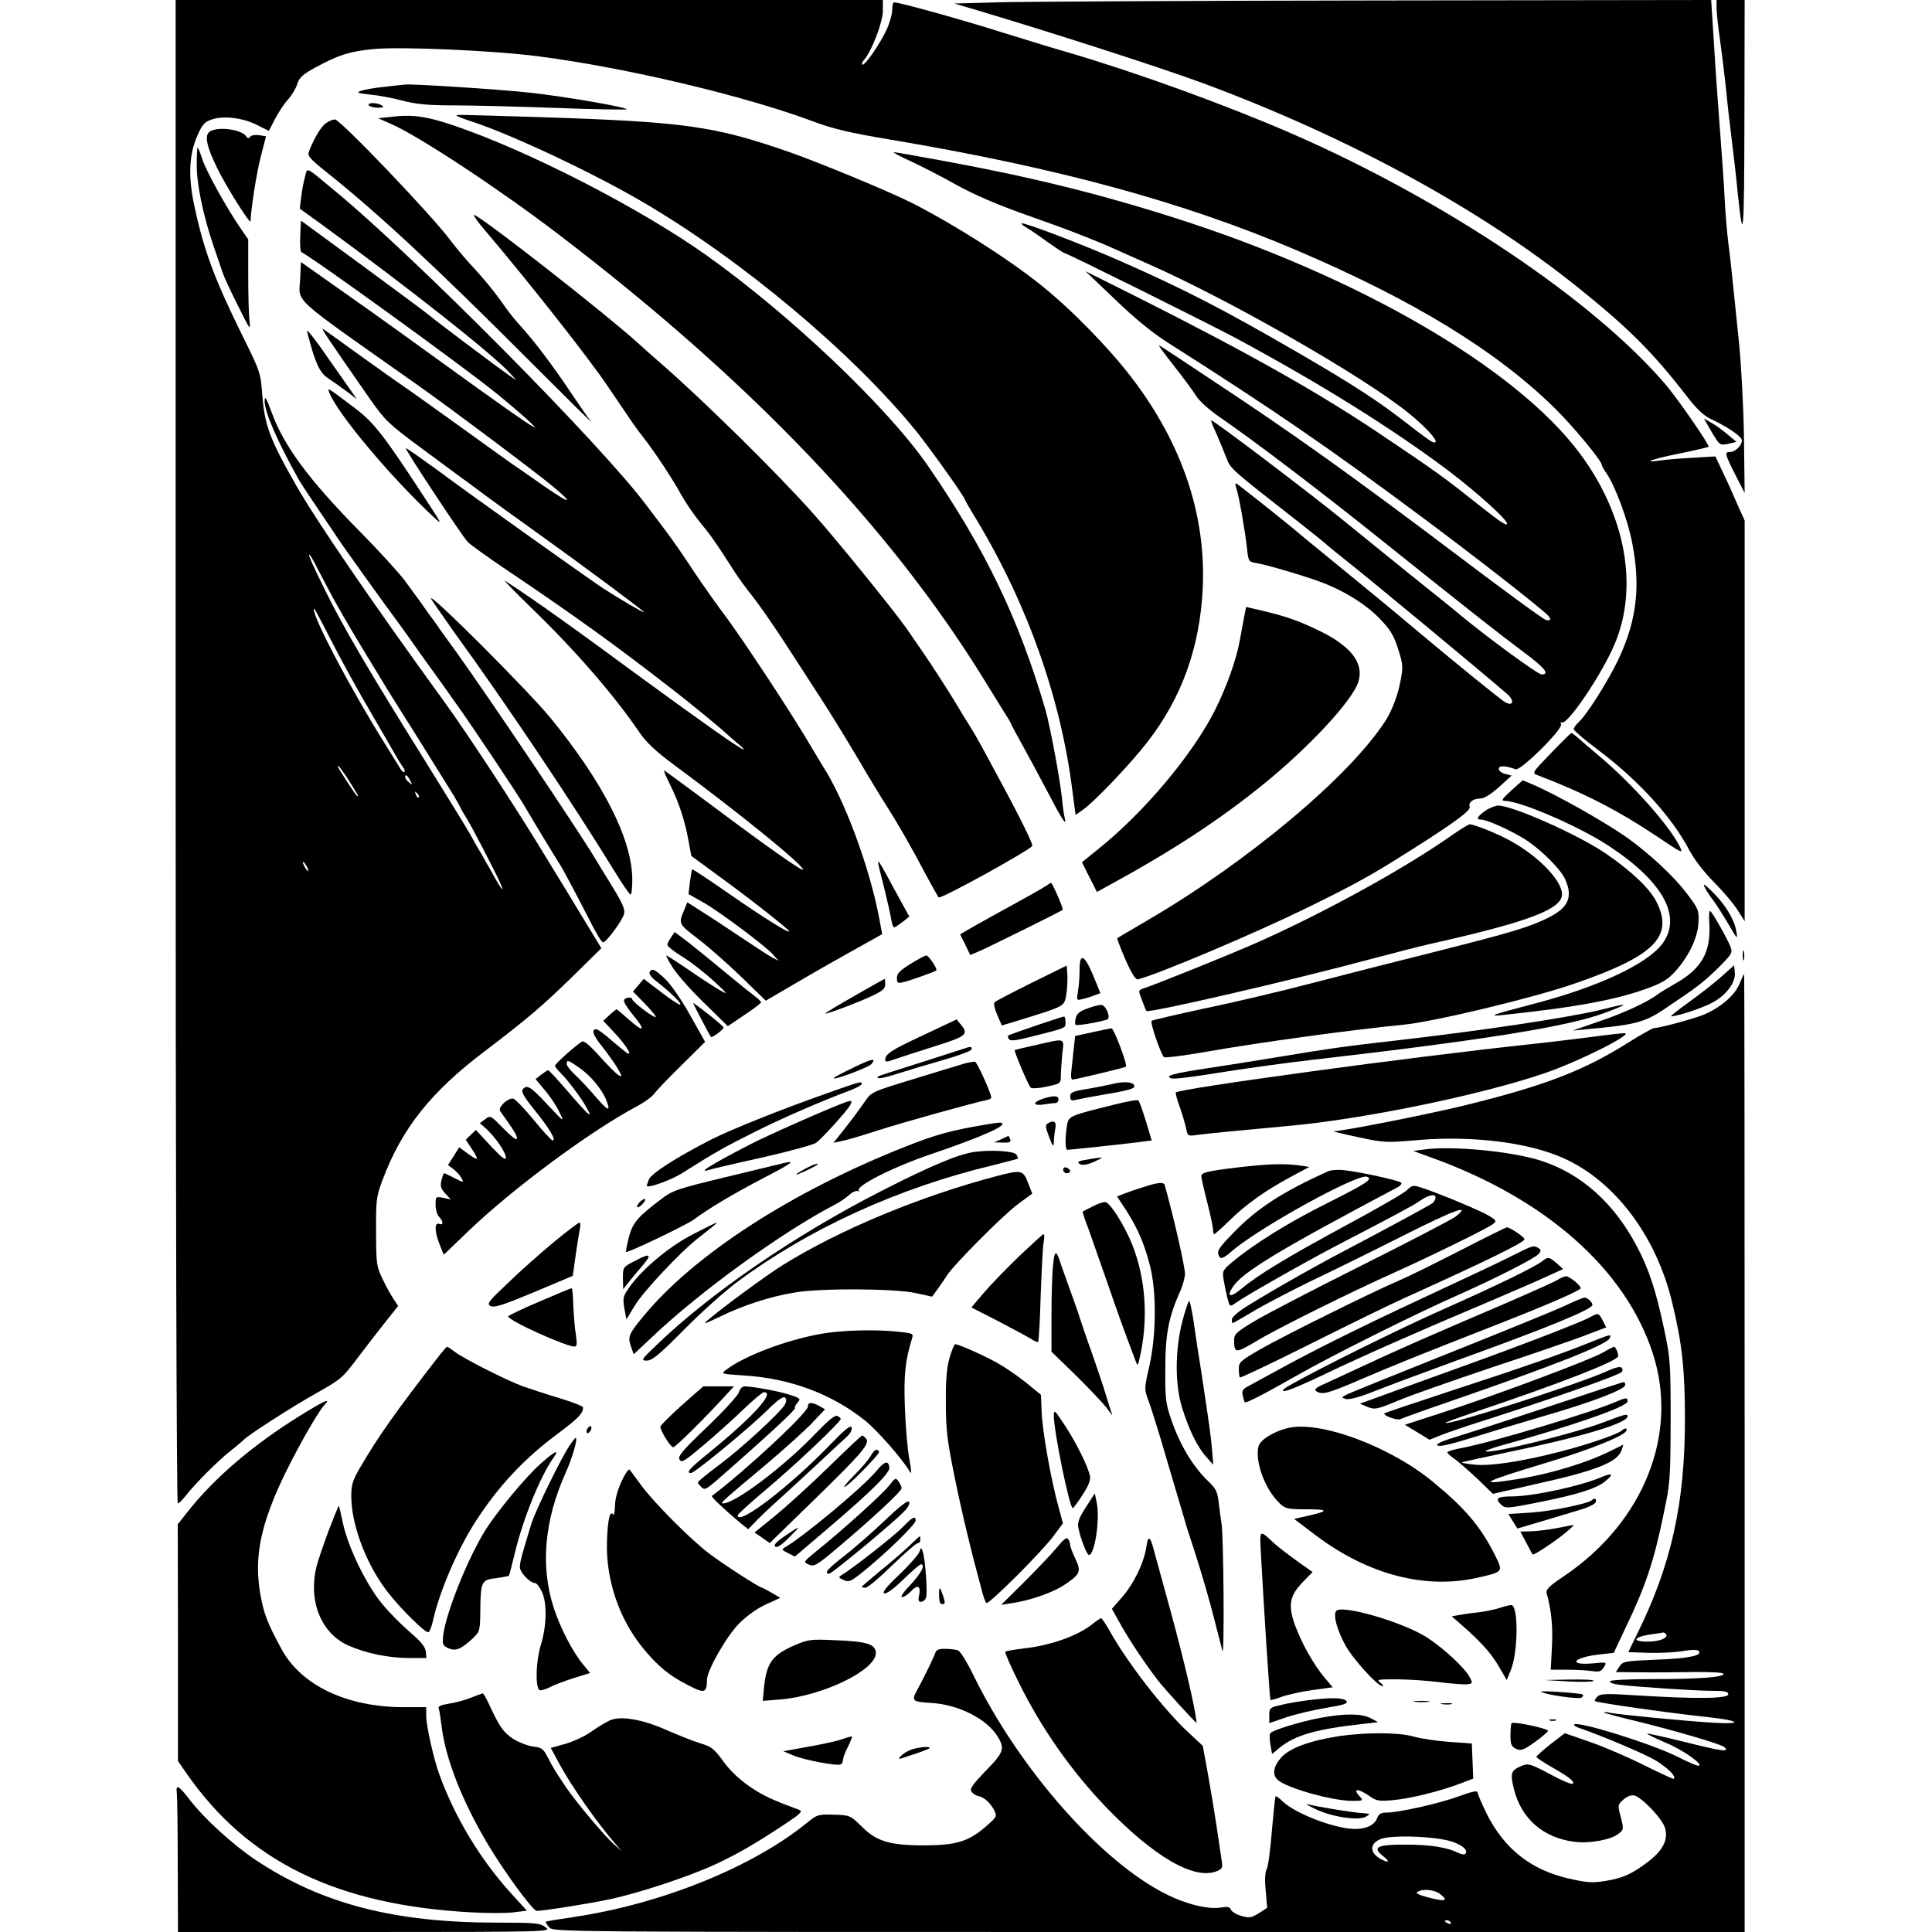 <?xml version="1.0" standalone="no"?>
<!DOCTYPE svg PUBLIC "-//W3C//DTD SVG 20010904//EN"
 "http://www.w3.org/TR/2001/REC-SVG-20010904/DTD/svg10.dtd">
<svg version="1.0" xmlns="http://www.w3.org/2000/svg"
 width="825pt" height="825pt" viewBox="0 0 825 825"
 preserveAspectRatio="xMidYMid meet">

<g transform="translate(0,825) scale(0.1,-0.1)"
fill="#000000" stroke="none">
<path d="M750 5040 c0 -1786 4 -3210 9 -3210 5 0 20 15 34 33 39 50 136 148
192 192 28 22 52 43 55 46 13 17 212 145 311 200 105 59 113 66 178 153 38 50
92 120 120 155 l51 64 -20 31 c-12 17 -33 56 -47 86 -25 51 -27 64 -27 200 -1
135 1 150 27 220 83 222 208 379 442 555 175 133 247 194 376 321 l117 115
-62 102 c-34 56 -69 113 -77 127 -9 14 -55 90 -104 170 -126 208 -333 523
-429 655 -315 434 -545 771 -633 925 -111 195 -133 255 -143 383 -7 95 -9 101
-84 252 -123 249 -167 370 -208 565 -25 121 -20 213 15 291 21 48 31 59 62 69
52 17 132 7 193 -24 l50 -25 27 52 c15 29 40 66 55 82 15 17 33 46 39 65 9 29
23 42 80 73 96 52 143 67 241 77 111 12 509 -5 705 -30 375 -48 886 -169 1184
-281 81 -30 154 -47 316 -74 721 -121 1258 -267 1747 -476 496 -212 849 -428
1097 -672 81 -80 201 -225 201 -243 0 -3 8 -18 18 -32 38 -54 94 -204 112
-302 36 -184 19 -327 -56 -489 -46 -98 -137 -242 -173 -275 -12 -11 -21 -24
-21 -30 1 -6 46 -45 101 -86 174 -130 319 -289 393 -431 21 -39 62 -93 104
-135 38 -38 84 -92 101 -119 l31 -49 0 856 0 855 -31 69 c-16 38 -44 100 -62
137 l-32 68 -100 -6 c-55 -3 -118 -8 -140 -12 -80 -11 -25 8 89 31 65 13 119
26 122 28 6 6 -129 201 -181 263 -307 361 -946 790 -1600 1075 -281 122 -658
259 -950 345 -44 12 -174 52 -290 88 -184 58 -435 127 -457 127 -5 0 -8 -15
-8 -32 0 -18 -11 -57 -25 -87 -28 -60 -94 -155 -103 -147 -3 3 1 14 10 23 32
39 78 160 78 206 l0 47 -1510 0 -1510 0 0 -3210z m618 759 c72 -139 105 -196
283 -488 35 -56 71 -114 79 -126 19 -29 177 -283 208 -333 12 -20 25 -44 29
-52 3 -8 14 -26 23 -40 18 -27 127 -236 148 -285 20 -44 -1 -18 -35 45 -17 30
-40 71 -51 90 -12 19 -31 53 -43 75 -12 22 -96 159 -187 305 -248 397 -355
580 -432 736 -63 128 -80 167 -65 152 3 -3 22 -38 43 -79z m54 -299 c41 -80
114 -212 163 -295 48 -82 96 -166 107 -185 11 -19 25 -41 30 -48 6 -7 8 -15 5
-18 -3 -3 -11 2 -17 13 -6 10 -38 61 -70 113 -143 229 -300 527 -300 568 0 10
7 -2 82 -148z m61 -572 c46 -74 49 -78 44 -78 -4 0 -19 21 -71 103 -10 15 -16
27 -12 27 3 0 20 -24 39 -52z m268 -10 c11 -21 11 -22 -4 -9 -10 7 -17 17 -17
22 0 15 9 10 21 -13z m37 -73 c-3 -3 -9 2 -12 12 -6 14 -5 15 5 6 7 -7 10 -15
7 -18z m-478 -295 c6 -11 8 -20 6 -20 -3 0 -10 9 -16 20 -6 11 -8 20 -6 20 3
0 10 -9 16 -20z"/>
<path d="M4255 8240 l-180 -5 95 -28 c348 -104 806 -252 980 -317 615 -230
1166 -530 1580 -861 219 -175 325 -280 469 -466 46 -60 76 -88 108 -103 66
-31 123 -69 130 -86 7 -19 -24 -54 -49 -54 -25 0 -23 -8 22 -97 l40 -78 -3
240 c-2 132 -12 312 -21 400 -32 316 -37 361 -46 430 -5 39 -12 120 -15 180
-3 61 -12 193 -20 295 -8 102 -20 269 -26 373 l-12 187 -1436 -2 c-790 -1
-1517 -5 -1616 -8z"/>
<path d="M7330 8215 c0 -19 7 -81 15 -137 8 -57 19 -148 25 -203 5 -55 16
-152 24 -215 8 -63 20 -167 26 -230 24 -231 28 -195 29 308 l1 512 -60 0 -60
0 0 -35z"/>
<path d="M1640 7879 c-41 -4 -86 -12 -99 -17 -21 -7 -14 -10 40 -16 35 -3 98
-15 139 -26 57 -15 108 -20 218 -20 79 0 276 -5 439 -11 162 -6 297 -8 299 -6
8 8 -264 55 -411 71 -125 14 -497 38 -535 35 -8 -1 -49 -5 -90 -10z"/>
<path d="M1575 7800 c3 -5 21 -10 38 -10 24 0 28 3 17 10 -20 13 -63 13 -55 0z"/>
<path d="M1670 7751 l-55 -6 54 -24 c115 -49 462 -278 711 -468 823 -627 1420
-1252 1824 -1908 47 -77 91 -147 96 -155 6 -8 13 -22 17 -30 3 -8 25 -49 48
-90 23 -41 70 -129 105 -195 62 -120 87 -159 77 -120 -3 11 -9 49 -12 85 -9
86 -51 310 -71 380 -114 389 -256 684 -501 1040 -173 251 -588 645 -948 901
-284 201 -758 445 -1080 554 -116 39 -175 47 -265 36z"/>
<path d="M1950 7756 c0 -2 30 -14 68 -26 176 -59 507 -215 722 -340 424 -247
901 -647 1173 -982 64 -80 207 -281 207 -291 0 -2 24 -44 54 -93 215 -358 358
-763 406 -1156 l13 -98 31 22 c49 34 202 194 276 290 147 189 224 405 236 657
14 311 -87 612 -298 891 -100 132 -261 297 -392 402 -142 114 -374 261 -553
352 -100 50 -399 174 -532 220 -313 108 -439 126 -1061 146 -361 11 -350 11
-350 6z"/>
<path d="M1392 7724 c-21 -14 -51 -65 -72 -119 -8 -21 -1 -30 78 -93 221 -177
461 -400 862 -802 157 -157 275 -274 264 -260 -12 14 -49 68 -84 120 -74 112
-161 227 -219 290 -23 25 -53 63 -68 85 -35 51 -89 118 -143 175 -23 25 -62
71 -86 103 -82 110 -471 517 -494 517 -8 0 -26 -7 -38 -16z"/>
<path d="M897 7689 c-25 -15 -16 -61 29 -154 37 -77 143 -246 144 -230 2 57
25 203 43 274 l23 89 -30 5 c-17 2 -34 -1 -38 -7 -6 -8 -10 -8 -16 1 -19 30
-118 44 -155 22z"/>
<path d="M840 7547 c0 -85 27 -214 70 -342 17 -49 35 -103 41 -120 5 -16 34
-79 65 -140 54 -108 54 -109 49 -61 -3 27 -5 115 -5 196 l0 148 -34 49 c-59
86 -145 241 -162 293 -9 28 -18 50 -20 50 -2 0 -4 -33 -4 -73z"/>
<path d="M3890 7561 c47 -22 135 -67 195 -101 74 -41 171 -83 295 -127 172
-60 298 -109 395 -153 22 -10 81 -36 130 -58 345 -152 918 -480 1110 -636 88
-71 144 -139 101 -123 -8 3 -54 37 -103 75 -122 96 -236 170 -458 299 -334
194 -496 277 -775 400 -154 68 -411 166 -417 159 -3 -2 6 -10 19 -17 12 -7 53
-34 89 -61 37 -26 70 -48 73 -48 10 0 622 -304 741 -368 356 -192 665 -385
900 -562 128 -97 261 -218 250 -228 -6 -7 -38 16 -160 113 -96 77 -164 126
-370 264 -263 178 -569 351 -1040 588 l-230 115 128 -122 c86 -83 161 -144
230 -187 447 -284 683 -446 1087 -747 220 -164 488 -373 528 -412 18 -18 15
-27 -7 -21 -10 2 -173 121 -362 264 -474 358 -721 534 -1070 764 -112 75 -210
139 -218 144 -8 4 20 -34 61 -86 41 -52 84 -110 96 -130 13 -21 55 -59 100
-90 147 -101 428 -314 702 -534 384 -307 491 -391 598 -471 89 -66 111 -94 75
-94 -16 0 -225 153 -344 251 -24 21 -123 100 -219 177 -96 78 -229 185 -295
239 -138 112 -548 423 -553 418 -2 -1 8 -27 22 -56 13 -30 32 -76 42 -102 20
-51 14 -45 309 -276 66 -52 122 -97 125 -101 3 -3 39 -33 80 -65 94 -74 554
-455 683 -566 35 -29 31 -57 -5 -38 -20 11 -208 164 -393 319 -49 42 -182 152
-295 244 -113 92 -214 175 -225 185 -47 39 -221 177 -232 184 -9 6 -10 1 -3
-20 11 -33 36 -175 45 -255 6 -57 7 -57 43 -63 47 -8 222 -60 287 -86 93 -37
180 -92 236 -150 46 -48 61 -72 79 -130 21 -64 22 -77 11 -134 -11 -61 -35
-125 -63 -170 -150 -236 -585 -602 -1018 -855 -69 -40 -127 -75 -129 -76 -2
-2 14 -43 35 -92 28 -63 44 -87 54 -84 101 28 499 197 712 301 217 106 285
144 455 252 184 116 255 169 249 184 -7 18 14 35 44 35 17 0 45 17 81 49 l54
49 -27 7 c-16 4 -28 14 -28 22 0 15 29 14 72 -2 21 -8 202 171 194 192 -3 8
-2 11 3 8 23 -14 173 208 226 335 103 244 47 551 -149 814 -272 365 -945 756
-1731 1006 -330 105 -620 176 -997 245 -104 19 -194 35 -201 35 -7 0 26 -18
73 -39z"/>
<path d="M1302 7493 c-6 -21 -13 -59 -16 -86 l-6 -48 93 -67 c372 -271 737
-559 807 -638 l25 -28 -35 24 c-46 32 -307 228 -335 252 -11 10 -140 105 -285
212 l-265 194 -3 -66 c-2 -37 1 -68 5 -69 32 -11 678 -478 828 -599 97 -78
189 -161 165 -148 -28 14 -183 124 -390 274 -113 82 -295 213 -405 290 l-200
141 -3 -68 c-5 -110 -56 -64 501 -457 154 -109 487 -359 574 -430 97 -80 82
-82 -32 -3 -57 40 -123 86 -147 102 -23 17 -115 82 -203 146 -88 63 -195 140
-238 170 -43 29 -138 97 -212 150 -73 53 -139 100 -145 104 -12 7 17 -36 200
-299 64 -91 79 -106 217 -208 81 -60 157 -116 168 -124 11 -8 54 -39 95 -70
41 -31 143 -104 225 -163 200 -143 465 -340 465 -345 0 -5 -107 58 -175 102
-65 43 -570 402 -709 506 -72 52 -131 94 -133 92 -5 -4 242 -378 265 -401 11
-11 84 -64 163 -117 293 -197 475 -329 704 -507 91 -70 225 -181 245 -201 3
-3 20 -18 38 -33 19 -15 31 -27 27 -27 -12 0 -164 107 -420 294 -314 231 -461
336 -598 426 -12 8 37 -43 109 -113 188 -181 358 -377 467 -538 27 -39 69 -79
145 -135 275 -203 550 -426 551 -447 1 -12 -160 102 -391 275 -109 81 -200
148 -202 148 -3 0 9 -28 26 -62 38 -77 63 -154 78 -238 l12 -65 116 -85 c127
-92 302 -229 302 -237 0 -10 -109 58 -256 160 -86 60 -157 107 -159 105 -1 -2
-5 -26 -9 -54 l-6 -52 57 -32 c68 -37 267 -186 303 -225 l25 -28 -25 13 c-14
7 -69 43 -123 79 -54 36 -130 87 -170 112 l-72 46 -11 -27 c-28 -66 -29 -63
58 -130 46 -35 129 -109 185 -163 l103 -100 137 80 c76 45 188 108 249 142
l111 62 -13 70 c-42 220 -149 508 -242 650 -9 15 -32 53 -51 85 -80 137 -300
471 -373 566 -32 43 -91 126 -130 185 -39 60 -90 133 -113 163 -23 30 -61 82
-86 114 -191 256 -987 1059 -1329 1341 -130 108 -117 102 -128 58z"/>
<path d="M2073 7264 c185 -218 441 -543 519 -659 124 -183 119 -176 153 -220
50 -63 130 -185 164 -248 18 -32 54 -85 80 -117 44 -53 67 -85 150 -215 14
-22 49 -70 78 -106 29 -37 88 -123 132 -190 44 -68 115 -178 158 -244 43 -66
113 -181 157 -255 43 -74 98 -164 121 -200 45 -70 107 -177 174 -305 24 -44
46 -83 49 -87 9 -9 394 204 400 220 3 10 -57 131 -157 315 -17 31 -45 83 -62
115 -17 31 -39 68 -48 82 -9 14 -21 34 -28 45 -73 123 -144 231 -243 373 -53
75 -299 379 -393 484 -151 171 -478 493 -657 648 -35 30 -79 70 -99 88 -128
116 -627 508 -693 543 -13 7 7 -23 45 -67z"/>
<path d="M1315 6820 c30 -117 50 -161 84 -184 20 -13 56 -39 81 -57 l44 -34
-34 49 c-19 27 -57 82 -85 121 -27 40 -60 85 -73 101 -23 28 -23 28 -17 4z"/>
<path d="M1406 6574 c32 -87 267 -367 448 -534 35 -32 33 -28 -28 65 -185 284
-228 340 -309 401 -123 93 -119 90 -111 68z"/>
<path d="M1130 6538 c0 -48 52 -167 144 -333 6 -12 43 -67 81 -124 39 -57 77
-114 85 -126 24 -37 191 -270 249 -348 29 -40 64 -88 77 -107 13 -19 42 -60
64 -90 22 -30 51 -71 65 -90 13 -19 40 -57 60 -85 67 -94 256 -377 286 -429
32 -55 133 -222 149 -246 16 -25 71 -129 125 -234 27 -55 54 -100 60 -100 13
-1 83 93 90 122 5 19 -8 47 -52 119 -32 52 -63 102 -68 111 -68 115 -456 692
-596 887 -32 44 -72 99 -88 123 -17 23 -45 61 -61 85 -17 23 -49 67 -71 97
-22 30 -108 125 -192 210 -218 221 -325 366 -377 509 -22 60 -30 73 -30 49z"/>
<path d="M7304 6414 c39 -66 39 -67 77 -59 l34 8 -37 31 c-20 17 -51 40 -69
50 l-33 19 28 -49z"/>
<path d="M1840 5695 c0 -3 46 -69 101 -147 219 -301 506 -730 681 -1015 35
-57 66 -103 71 -103 4 0 7 28 7 63 0 172 -123 414 -349 691 -96 117 -511 532
-511 511z"/>
<path d="M5310 5601 c-6 -31 -13 -69 -16 -86 -15 -84 -57 -200 -107 -300 -95
-187 -299 -431 -494 -588 l-73 -59 16 -31 c8 -18 23 -46 32 -64 l16 -32 65 36
c248 135 452 268 631 412 203 162 397 370 421 451 24 81 -35 155 -179 222 -86
41 -135 57 -239 82 l-62 14 -11 -57z"/>
<path d="M6623 5034 c-80 -83 -82 -85 -58 -94 195 -74 341 -149 502 -256 122
-82 122 -82 104 -45 -48 92 -204 267 -346 386 -33 28 -71 60 -85 73 -14 12
-27 22 -30 22 -3 -1 -42 -39 -87 -86z"/>
<path d="M6453 4874 c-40 -37 -45 -43 -26 -44 67 -1 319 -110 444 -193 231
-152 312 -301 229 -415 -64 -88 -277 -188 -560 -261 -162 -42 -189 -52 -130
-46 325 34 502 67 642 121 52 20 77 37 107 72 57 66 92 143 94 206 2 50 -1 57
-55 127 -53 69 -150 159 -243 227 -96 69 -314 192 -417 235 l-36 15 -49 -44z"/>
<path d="M6343 4788 c-36 -25 -42 -38 -17 -38 24 0 132 -49 189 -86 69 -45
153 -129 170 -172 32 -74 11 -119 -74 -161 -81 -40 -150 -61 -486 -146 -165
-41 -403 -102 -530 -135 -126 -33 -329 -81 -450 -106 -121 -26 -223 -50 -227
-53 -8 -7 37 -137 52 -155 5 -4 86 6 182 23 215 38 620 94 839 115 132 13 550
113 730 175 343 118 427 201 353 349 -29 58 -106 131 -218 208 -118 80 -396
204 -459 204 -12 0 -37 -10 -54 -22z"/>
<path d="M6205 4687 c-206 -146 -565 -343 -860 -472 -106 -46 -395 -163 -468
-188 -16 -6 -16 -9 0 -49 9 -24 17 -44 18 -45 7 -11 610 128 960 222 94 25
211 55 260 66 414 93 555 147 555 210 0 63 -113 175 -242 240 -58 29 -135 59
-153 59 -5 -1 -37 -20 -70 -43z"/>
<path d="M3750 4565 c0 -5 11 -51 25 -104 13 -53 27 -113 30 -133 3 -21 9 -38
13 -38 4 0 20 11 36 23 l29 23 -33 60 c-18 32 -46 84 -62 114 -33 60 -38 68
-38 55z"/>
<path d="M4465 4466 c-11 -8 -88 -51 -170 -96 -83 -45 -160 -89 -172 -96 l-23
-14 22 -44 21 -44 36 15 c40 17 353 172 359 178 4 4 -44 115 -50 115 -2 0 -12
-6 -23 -14z"/>
<path d="M7280 4460 c7 -14 23 -38 36 -55 12 -16 41 -61 64 -100 40 -68 41
-69 34 -30 -8 50 -50 117 -105 170 -32 31 -39 35 -29 15z"/>
<path d="M7299 4309 c8 -124 -32 -196 -147 -260 -31 -18 -64 -38 -72 -44 -39
-31 -145 -81 -250 -116 l-115 -40 70 7 c192 17 238 29 316 81 147 98 170 116
234 178 60 60 64 66 55 91 -16 40 -81 154 -88 154 -4 0 -5 -23 -3 -51z"/>
<path d="M2866 4248 c-9 -12 -16 -27 -16 -33 0 -6 30 -30 68 -53 37 -23 96
-70 132 -103 58 -54 61 -58 25 -38 -22 13 -82 51 -132 86 -51 35 -95 63 -98
63 -2 0 10 -24 28 -52 18 -29 78 -97 134 -151 l101 -99 71 48 c39 26 71 50 71
54 0 3 -12 15 -28 27 -15 11 -71 56 -124 100 -53 44 -123 101 -156 127 l-61
46 -15 -22z"/>
<path d="M7442 4170 c0 -19 2 -27 5 -17 2 9 2 25 0 35 -3 9 -5 1 -5 -18z"/>
<path d="M3888 4134 c-45 -28 -58 -41 -58 -60 0 -22 3 -24 28 -18 28 7 134 44
140 50 7 5 -32 64 -43 64 -5 0 -36 -17 -67 -36z"/>
<path d="M4610 4108 c0 -29 -3 -71 -7 -92 -6 -38 -6 -39 20 -32 14 3 37 10 51
16 l25 9 -31 76 c-38 90 -58 98 -58 23z"/>
<path d="M4405 4053 c-82 -41 -154 -78 -158 -83 -5 -4 0 -28 11 -53 l20 -46
79 24 c191 59 187 57 196 106 4 24 6 62 5 85 l-3 41 -150 -74z"/>
<path d="M7350 4079 c-30 -27 -93 -76 -139 -109 -46 -33 -80 -60 -75 -60 25 0
123 32 169 55 63 31 108 88 103 133 l-3 30 -55 -49z"/>
<path d="M2774 4099 c-4 -7 8 -23 27 -38 57 -43 115 -100 103 -101 -7 0 -44
25 -83 55 l-72 55 -23 -27 -23 -27 48 -49 c27 -28 49 -54 49 -59 0 -5 -22 8
-50 29 -27 20 -50 41 -50 45 0 12 -28 10 -35 -2 -4 -6 12 -32 34 -59 62 -74
53 -85 -18 -21 -25 22 -46 40 -48 40 -2 0 -16 -11 -30 -24 l-27 -25 46 -49
c46 -49 78 -97 60 -91 -6 2 -36 27 -68 54 -31 28 -62 50 -67 50 -24 0 -15 -26
26 -76 23 -30 53 -71 65 -92 19 -34 20 -37 3 -28 -10 6 -46 42 -81 81 -41 46
-66 67 -75 62 -26 -15 -115 -95 -115 -103 0 -4 11 -18 24 -31 31 -30 93 -113
113 -152 15 -28 15 -30 0 -18 -9 8 -49 52 -88 98 -40 46 -75 84 -78 84 -3 0
-17 -9 -30 -19 l-24 -19 40 -48 c23 -27 51 -69 62 -94 22 -44 21 -44 -51 33
-74 79 -88 87 -106 65 -7 -10 6 -33 49 -86 64 -79 96 -132 79 -132 -5 0 -42
40 -82 89 -40 49 -80 90 -88 90 -25 1 -65 -39 -54 -54 59 -82 75 -108 71 -118
-2 -7 -27 13 -58 45 -54 55 -55 56 -77 39 l-23 -17 27 -24 c41 -38 84 -101 84
-123 0 -14 -17 -1 -64 49 l-64 69 -22 -21 -21 -21 25 -38 c15 -21 24 -40 22
-43 -3 -2 -20 8 -40 23 l-35 26 -24 -38 -24 -38 24 -18 c13 -10 28 -27 34 -38
10 -20 10 -20 -30 0 -22 12 -42 21 -45 21 -2 0 -7 -14 -11 -31 -6 -24 -2 -36
17 -56 l23 -25 -32 7 c-33 6 -33 6 -33 -30 0 -20 7 -43 15 -51 19 -20 19 -38
0 -30 -21 7 -19 -36 3 -90 l17 -42 105 101 c191 183 522 428 720 533 30 16 64
40 74 54 10 14 63 69 118 123 l99 98 -63 112 c-36 65 -81 130 -106 155 -47 44
-57 49 -68 31z m-301 -408 c48 -33 97 -91 116 -139 21 -52 7 -47 -45 14 -27
32 -66 73 -86 92 -21 19 -38 41 -38 48 0 20 6 18 53 -15z"/>
<path d="M7427 4047 c-19 -47 -82 -101 -152 -130 -41 -17 -189 -57 -211 -57
-7 0 -57 -28 -111 -62 -192 -121 -357 -184 -698 -268 -156 -38 -493 -105 -560
-111 -5 0 42 -12 105 -25 111 -24 120 -24 258 -12 229 19 467 -10 617 -77 219
-97 397 -332 465 -615 43 -176 55 -290 55 -500 0 -359 -58 -621 -203 -915
l-39 -80 89 -3 c49 -1 115 2 146 8 33 6 60 6 65 1 20 -20 -40 -33 -178 -38
-138 -6 -145 -7 -160 -30 l-15 -23 97 -1 c54 -1 158 0 231 1 77 1 132 -2 132
-8 0 -14 -105 -22 -301 -22 -100 0 -180 -4 -184 -9 -3 -6 14 -12 37 -15 86
-10 326 -26 396 -26 57 0 72 -3 72 -15 0 -19 -141 -20 -384 -5 -138 9 -162 8
-175 -5 -8 -8 -13 -17 -10 -19 7 -7 327 -52 469 -67 150 -15 173 -34 30 -25
-126 8 -393 34 -435 42 -16 4 -28 4 -25 1 3 -3 64 -19 135 -36 163 -40 367
-99 379 -112 23 -22 -12 -17 -164 21 -89 22 -164 39 -166 37 -2 -2 33 -19 77
-38 76 -31 170 -98 141 -99 -7 0 -47 17 -90 39 -110 55 -424 153 -440 137 -2
-3 4 -8 14 -12 105 -36 281 -111 330 -139 54 -32 92 -70 82 -81 -3 -2 -60 25
-129 59 -68 34 -172 79 -231 99 l-106 37 -61 -47 c-33 -26 -60 -50 -60 -54 -1
-3 27 -22 62 -42 79 -45 102 -64 93 -73 -4 -4 -48 14 -97 41 -83 44 -93 47
-120 36 -48 -20 -51 -31 -34 -101 32 -126 126 -208 260 -224 63 -8 156 9 187
35 22 17 22 20 9 71 -14 52 -13 53 12 75 16 14 34 20 46 17 33 -9 117 -97 130
-136 17 -50 -7 -99 -74 -149 -68 -51 -105 -68 -180 -80 -55 -9 -77 -8 -159 11
-159 37 -273 127 -347 275 -21 43 -39 84 -39 91 0 10 -22 6 -79 -15 -84 -31
-258 -70 -310 -70 -24 0 -34 -6 -41 -25 -11 -28 -45 -45 -93 -45 -84 0 -253
64 -309 117 -15 15 -29 25 -31 22 -2 -2 -9 -69 -16 -148 -6 -79 -16 -152 -22
-163 -7 -13 -9 -47 -4 -93 l6 -72 -36 -23 c-32 -20 -41 -21 -75 -11 -21 6 -41
18 -44 27 -4 11 -14 13 -39 9 -53 -10 -145 11 -234 55 -279 137 -629 534 -825
934 -27 56 -57 104 -66 108 -9 4 -34 7 -55 7 -28 1 -39 -4 -43 -17 -6 -18 -48
-105 -76 -156 -27 -50 -24 -53 60 -58 115 -7 236 -68 282 -143 32 -52 26 -69
-51 -147 -54 -56 -69 -76 -61 -88 5 -8 18 -17 28 -19 25 -4 53 -29 70 -62 12
-25 11 -28 -39 -71 -72 -62 -126 -78 -263 -78 -145 0 -202 17 -266 82 -47 46
-49 47 -118 49 -66 2 -71 0 -112 -33 -232 -190 -622 -348 -998 -404 -63 -9
-117 -18 -119 -20 -2 -2 4 -13 14 -24 18 -20 28 -20 2562 -20 l2543 0 0 2045
c0 1125 -1 2045 -2 2045 -2 0 -11 -19 -21 -43z m-312 -2776 c9 -16 -30 -31
-79 -31 -77 0 -57 23 29 33 17 2 33 5 37 6 4 0 9 -3 13 -8z m-912 -886 c46
-16 68 -38 53 -52 -3 -4 -16 -1 -29 5 -47 23 -116 35 -220 35 -126 1 -149 -10
-102 -48 32 -26 28 -32 -8 -14 -48 26 -50 64 -4 85 44 20 242 13 310 -11z
m-52 -224 c35 -28 21 -32 -50 -14 -42 11 -58 19 -49 24 23 15 75 10 99 -10z
m44 -121 c3 -6 -1 -7 -9 -4 -18 7 -21 14 -7 14 6 0 13 -4 16 -10z"/>
<path d="M3648 3997 c-69 -39 -125 -73 -124 -75 4 -4 135 45 199 75 45 21 57
31 57 50 0 13 -1 23 -2 23 -2 0 -60 -33 -130 -73z"/>
<path d="M2960 3967 c0 -4 71 -140 76 -145 4 -5 53 31 54 40 0 3 -29 29 -65
57 -36 28 -65 50 -65 48z"/>
<path d="M4642 3943 c-30 -10 -44 -22 -48 -39 -4 -14 -4 -27 -1 -30 5 -5 91 9
134 22 19 5 -5 64 -25 63 -10 0 -36 -7 -60 -16z"/>
<path d="M6840 3939 c-145 -35 -503 -89 -895 -134 -205 -23 -278 -34 -465 -65
-96 -16 -240 -39 -320 -51 -153 -23 -188 -33 -158 -44 9 -4 99 7 200 24 101
16 284 42 408 56 729 84 1090 142 1246 201 106 40 102 43 -16 13z"/>
<path d="M4422 3870 c-62 -21 -115 -40 -117 -42 -2 -2 -1 -9 3 -15 6 -9 28 -7
87 8 163 41 155 38 155 64 0 14 -3 25 -7 24 -5 0 -59 -18 -121 -39z"/>
<path d="M3941 3829 c-139 -65 -161 -80 -161 -106 0 -8 10 -8 38 3 20 7 97 32
170 55 140 44 150 52 114 95 l-17 21 -144 -68z"/>
<path d="M4663 3842 l-72 -16 -6 -55 c-3 -31 -8 -73 -10 -93 -3 -21 -1 -38 4
-38 12 0 225 51 229 55 8 7 -52 165 -62 164 -6 -1 -43 -8 -83 -17z"/>
<path d="M6780 3820 c-74 -9 -184 -23 -245 -29 -515 -55 -1496 -189 -1514
-206 -2 -3 5 -31 17 -62 11 -32 23 -73 27 -92 7 -33 8 -33 49 -27 45 6 182 19
376 37 324 28 834 133 1105 226 150 51 392 174 340 171 -11 0 -81 -8 -155 -18z"/>
<path d="M4425 3788 c-49 -11 -91 -21 -92 -22 -4 -4 58 -150 68 -160 4 -5 33
-4 68 4 59 12 61 14 61 45 0 18 3 60 6 94 8 71 17 68 -111 39z"/>
<path d="M4125 3775 c-5 -2 -91 -29 -190 -61 -99 -31 -182 -58 -184 -60 -16
-14 16 -10 84 12 44 14 131 40 194 58 63 18 117 38 119 44 4 12 -3 14 -23 7z"/>
<path d="M3642 3690 c-45 -21 -82 -41 -82 -44 0 -10 149 46 161 60 23 28 2 24
-79 -16z"/>
<path d="M4120 3709 c-19 -6 -117 -35 -217 -66 -180 -55 -182 -56 -210 -97
-15 -22 -51 -71 -80 -108 l-54 -68 33 7 c18 3 86 23 151 44 107 35 421 122
472 132 11 2 19 7 18 13 -7 30 -61 148 -69 150 -5 1 -25 -2 -44 -7z"/>
<path d="M3530 3581 c-199 -70 -415 -157 -495 -198 -148 -76 -251 -142 -264
-169 -6 -15 -10 -28 -9 -29 10 -8 106 27 150 55 137 87 191 117 308 175 114
58 292 135 413 180 26 10 47 22 47 26 0 13 -3 12 -150 -40z"/>
<path d="M4745 3620 c-16 -4 -63 -13 -102 -20 -63 -10 -73 -15 -73 -32 0 -16
5 -19 23 -15 12 3 51 11 87 17 148 25 169 31 163 46 -6 15 -49 17 -98 4z"/>
<path d="M4453 3558 c-46 -15 -42 -32 5 -24 20 3 43 6 50 6 6 0 12 7 12 15 0
17 -20 18 -67 3z"/>
<path d="M4762 3534 c-198 -49 -199 -49 -206 -91 -8 -52 -8 -103 2 -103 11 0
292 30 328 36 l32 4 -25 83 c-14 45 -28 85 -32 88 -3 4 -48 -4 -99 -17z"/>
<path d="M3610 3543 c-58 -20 -335 -142 -407 -180 -167 -86 -231 -126 -173
-108 12 4 114 28 228 53 114 26 216 54 227 62 28 21 132 137 145 160 11 20 7
23 -20 13z"/>
<path d="M4210 3448 c-148 -25 -212 -42 -343 -94 -488 -193 -903 -462 -1119
-724 -63 -76 -68 -88 -54 -129 l12 -34 80 75 c204 194 553 446 777 563 22 11
50 30 64 43 13 12 30 19 36 16 7 -4 9 -3 4 1 -17 19 149 103 313 158 223 76
333 126 293 133 -4 1 -33 -3 -63 -8z"/>
<path d="M4473 3452 c-10 -6 -8 -19 7 -57 15 -40 19 -45 20 -24 0 15 3 41 6
58 7 32 -6 40 -33 23z"/>
<path d="M4275 3385 l-30 -13 37 -1 c29 -1 36 2 32 14 -4 8 -7 15 -8 15 0 -1
-14 -7 -31 -15z"/>
<path d="M6085 3342 l-50 -7 80 -29 c487 -176 827 -477 943 -836 111 -342 -38
-718 -376 -948 -69 -46 -82 -60 -77 -77 19 -68 27 -142 22 -227 l-5 -98 71 0
c40 0 88 -3 107 -6 29 -4 37 -2 49 17 13 22 13 22 -48 16 -109 -9 -84 25 27
38 l63 7 48 102 c88 182 124 289 167 501 26 121 27 147 28 390 0 244 -2 268
-27 385 -35 168 -67 264 -119 361 -96 181 -234 305 -403 361 -119 40 -377 66
-500 50z"/>
<path d="M4160 3331 c-68 -10 -186 -59 -395 -166 -369 -188 -734 -438 -965
-662 -62 -59 -64 -63 -38 -63 23 0 54 26 160 133 73 74 176 166 229 205 305
226 684 399 1088 496 57 14 105 27 107 28 2 2 -1 9 -5 17 -10 16 -107 22 -181
12z"/>
<path d="M4670 3303 c-66 -10 -76 -14 -58 -24 11 -6 30 -3 60 10 43 20 43 21
-2 14z"/>
<path d="M3345 3283 c-11 -3 -121 -29 -244 -59 -207 -50 -229 -57 -277 -94
-102 -77 -122 -101 -139 -164 -8 -33 -13 -61 -12 -62 6 -6 260 116 291 139 62
47 174 113 301 179 119 62 135 74 80 61z"/>
<path d="M3438 3259 c-21 -11 -38 -22 -38 -24 0 -5 79 32 89 41 12 11 -18 1
-51 -17z"/>
<path d="M5286 3265 c-133 -16 -156 -22 -156 -38 0 -7 11 -57 25 -111 14 -54
25 -107 25 -117 0 -11 2 -19 5 -19 3 0 31 25 62 55 70 70 156 131 262 188 l82
44 -47 7 c-64 8 -130 6 -258 -9z"/>
<path d="M4540 3255 c0 -8 7 -15 15 -15 8 0 15 4 15 9 0 5 -7 11 -15 15 -9 3
-15 0 -15 -9z"/>
<path d="M5670 3248 c-194 -88 -301 -157 -402 -261 -68 -70 -75 -81 -60 -105
6 -9 20 -3 53 26 116 100 537 332 576 317 27 -10 1 -27 -172 -114 -159 -79
-312 -174 -400 -248 -44 -36 -46 -40 -40 -78 4 -22 11 -57 16 -78 10 -37 11
-38 32 -23 48 34 300 177 442 251 229 119 318 166 345 185 38 27 70 34 70 17
0 -8 -6 -19 -12 -24 -13 -10 -173 -97 -403 -218 -135 -71 -355 -198 -412 -237
-24 -16 -43 -35 -43 -43 0 -8 2 -15 4 -15 2 0 46 25 97 56 52 30 162 87 244
127 83 39 257 125 388 191 220 111 293 137 223 81 -16 -12 -196 -106 -400
-208 -204 -102 -410 -209 -458 -238 -77 -46 -88 -56 -88 -80 0 -59 6 -59 93
-7 85 52 395 206 602 299 155 70 385 183 409 201 18 14 17 16 -15 36 -34 21
-223 100 -291 121 -33 11 -38 10 -60 -11 -12 -13 -131 -81 -263 -152 -251
-136 -370 -208 -445 -270 -46 -39 -64 -34 -36 8 41 63 192 155 702 425 14 7
22 17 17 21 -9 9 -172 45 -243 53 -25 3 -56 1 -70 -5z"/>
<path d="M4260 3229 c-331 -87 -675 -230 -919 -382 -66 -41 -259 -183 -316
-232 -26 -22 -19 -20 50 13 98 48 214 86 320 103 112 19 429 17 517 -3 l68
-15 23 31 c12 17 31 44 41 60 30 47 242 260 305 306 l59 43 -18 46 c-21 55
-29 56 -130 30z"/>
<path d="M4880 3180 c-30 -9 -67 -22 -82 -28 l-28 -11 38 -58 c49 -76 77 -140
102 -235 29 -111 28 -298 -2 -431 -22 -96 -22 -100 -5 -145 10 -26 33 -99 52
-162 18 -63 48 -162 65 -220 17 -58 35 -118 40 -135 4 -16 21 -70 38 -120 35
-108 66 -215 93 -322 11 -43 24 -94 29 -113 9 -34 5 501 -4 545 -2 11 -7 48
-11 81 -6 55 -11 66 -47 100 -66 64 -121 156 -159 269 -21 61 -24 88 -23 210
0 147 14 220 63 330 12 26 21 60 21 76 0 31 -48 241 -86 377 -4 16 -27 14 -94
-8z"/>
<path d="M2730 3115 c-20 -24 -6 -28 15 -5 10 11 13 20 8 20 -6 0 -16 -7 -23
-15z"/>
<path d="M4665 3098 c-22 -11 -41 -21 -42 -22 -1 -1 9 -33 24 -71 14 -39 49
-140 79 -225 48 -139 78 -223 119 -330 12 -34 13 -34 19 -10 41 168 30 346
-29 495 -33 82 -94 179 -115 182 -8 1 -33 -7 -55 -19z"/>
<path d="M2366 2947 c-54 -45 -142 -122 -194 -173 -87 -82 -95 -92 -77 -101
16 -8 53 4 185 59 l166 70 12 87 c7 47 15 98 18 114 4 15 2 27 -2 26 -5 0 -53
-37 -108 -82z"/>
<path d="M2960 2980 c-101 -51 -220 -151 -274 -229 -26 -37 -27 -45 -20 -87
l9 -48 37 61 c38 61 190 223 263 281 71 56 90 71 85 71 -3 0 -48 -22 -100 -49z"/>
<path d="M6227 2906 c-109 -56 -224 -112 -255 -125 -104 -44 -496 -238 -589
-292 -86 -49 -93 -56 -93 -84 0 -18 2 -34 5 -37 3 -2 141 63 308 147 166 83
340 168 387 189 350 158 520 241 520 254 0 10 -64 52 -76 51 -5 -1 -98 -47
-207 -103z"/>
<path d="M4349 2883 c-56 -54 -124 -125 -151 -157 l-50 -59 119 -61 c65 -34
128 -68 140 -76 12 -8 24 -12 26 -10 3 3 8 93 11 200 4 107 9 210 13 228 3 17
3 32 -1 32 -3 0 -51 -44 -107 -97z"/>
<path d="M6460 2889 c-41 -21 -174 -84 -295 -140 -287 -133 -498 -236 -660
-323 -72 -39 -147 -80 -167 -91 -32 -16 -36 -23 -31 -45 3 -14 7 -27 9 -28 4
-5 83 35 219 113 151 86 510 265 680 340 167 74 339 161 356 181 10 13 10 17
-2 25 -20 12 -24 11 -109 -32z"/>
<path d="M4497 2850 c-4 -35 -7 -132 -7 -217 l0 -155 104 -101 c57 -56 115
-118 130 -137 l26 -35 -25 80 c-13 44 -43 132 -65 195 -23 63 -45 129 -50 145
-5 17 -23 68 -40 115 -17 47 -35 97 -40 112 -19 62 -27 62 -33 -2z"/>
<path d="M2708 2864 c-47 -24 -48 -25 -48 -72 l1 -47 22 28 c12 15 39 48 61
73 43 50 33 55 -36 18z"/>
<path d="M6585 2864 c-32 -25 -195 -104 -420 -204 -190 -84 -540 -258 -655
-324 -33 -19 -39 -26 -24 -26 12 0 91 33 175 74 156 75 415 189 700 309 86 37
192 82 235 102 l79 36 -28 25 c-33 28 -36 28 -62 8z"/>
<path d="M6655 2787 c-11 -8 -112 -53 -225 -102 -321 -137 -478 -206 -620
-273 -52 -24 -119 -55 -149 -69 -42 -18 -51 -27 -40 -34 26 -16 49 -10 188 50
133 57 238 100 586 236 205 80 355 145 355 154 0 12 -48 51 -62 51 -7 0 -22
-6 -33 -13z"/>
<path d="M2303 2692 c-73 -31 -133 -60 -133 -63 0 -18 246 -129 283 -129 11 0
12 11 6 51 -5 28 -9 85 -11 125 -1 41 -4 74 -7 73 -4 0 -66 -26 -138 -57z"/>
<path d="M6680 2673 c-41 -19 -262 -109 -490 -200 -228 -91 -426 -171 -439
-178 -24 -12 -24 -13 -4 -19 13 -4 56 7 119 32 55 22 213 81 353 132 388 140
581 219 581 238 0 12 -23 32 -34 31 -6 0 -45 -16 -86 -36z"/>
<path d="M5049 2608 c-32 -123 -32 -272 -1 -370 29 -93 65 -167 102 -208 l31
-35 -5 60 c-5 62 -11 103 -46 335 -12 74 -27 172 -33 217 -7 45 -15 84 -18 87
-3 4 -17 -35 -30 -86z"/>
<path d="M6789 2625 c-40 -22 -286 -117 -547 -211 -131 -47 -282 -102 -336
-122 l-99 -36 33 -14 c31 -12 39 -11 132 28 55 23 233 85 396 140 164 54 341
115 394 135 l97 37 -15 29 c-17 33 -19 34 -55 14z"/>
<path d="M3505 2554 c-147 -26 -325 -93 -404 -153 -23 -18 -22 -18 70 -24 202
-12 381 -79 524 -194 53 -43 161 -166 191 -219 7 -12 6 9 -3 56 -8 41 -16 140
-19 220 -5 138 1 199 31 296 6 19 2 21 -56 27 -98 11 -247 7 -334 -9z"/>
<path d="M6780 2514 c-111 -45 -286 -106 -605 -210 -143 -47 -261 -87 -263
-89 -9 -9 55 -32 68 -25 8 4 96 36 195 70 461 159 689 249 699 276 7 18 6 18
-94 -22z"/>
<path d="M4055 2453 c-12 -42 -17 -95 -16 -193 0 -115 6 -163 37 -315 31 -154
72 -323 118 -492 6 -23 14 -45 18 -48 9 -9 237 219 286 285 l41 55 -19 70
c-32 115 -69 325 -72 405 l-3 74 -65 53 c-36 29 -92 67 -125 85 -60 33 -162
78 -176 78 -4 0 -15 -26 -24 -57z"/>
<path d="M1884 2472 c-193 -248 -271 -359 -347 -490 -31 -53 -37 -72 -37 -121
0 -125 67 -299 160 -415 54 -69 153 -166 168 -166 6 0 15 23 21 50 27 123 106
307 185 428 98 150 205 264 349 371 86 64 107 86 107 111 0 5 -46 23 -102 40
-57 17 -126 40 -155 50 -71 26 -250 117 -289 146 -17 13 -33 24 -35 23 -2 0
-13 -12 -25 -27z"/>
<path d="M6844 2474 c-51 -30 -460 -183 -682 -255 l-163 -53 53 -32 52 -32 50
20 c28 11 112 40 186 63 286 92 569 191 585 206 5 6 5 13 -1 19 -6 6 -29 0
-64 -16 -113 -52 -675 -232 -687 -220 -2 2 54 22 124 46 361 121 613 219 613
239 0 16 -12 41 -19 40 -3 -1 -25 -12 -47 -25z"/>
<path d="M6630 2249 c-162 -54 -342 -113 -398 -130 -70 -21 -101 -34 -94 -41
7 -7 52 3 139 30 70 22 209 64 308 93 215 62 355 116 355 135 0 8 -3 13 -7 12
-5 0 -141 -45 -303 -99z"/>
<path d="M2911 2249 c-50 -45 -91 -86 -91 -91 0 -18 43 -88 55 -88 9 0 134
123 225 223 l34 37 -66 0 -65 0 -92 -81z"/>
<path d="M3156 2306 c-3 -13 -64 -80 -135 -148 -108 -103 -128 -127 -119 -141
8 -15 21 -7 106 65 53 45 130 114 170 153 40 38 78 70 84 70 49 0 -44 -103
-234 -258 -84 -68 -101 -87 -77 -87 15 0 243 187 322 265 47 46 72 64 79 57 7
-7 7 -16 0 -29 -18 -33 -185 -187 -279 -257 -51 -38 -93 -72 -93 -76 0 -4 7
-13 15 -20 18 -15 13 -18 140 94 169 149 265 239 260 244 -3 3 2 13 11 23 14
16 12 18 -33 33 -46 15 -159 36 -194 36 -9 0 -20 -11 -23 -24z"/>
<path d="M6900 2264 c-106 -46 -522 -171 -657 -197 -35 -6 -63 -15 -63 -19 0
-3 15 -17 33 -29 17 -13 61 -51 97 -85 l65 -63 175 40 c268 59 358 95 375 148
l7 22 -51 -25 c-101 -51 -256 -99 -400 -122 -182 -29 -153 -13 123 70 181 54
326 112 340 135 8 13 -6 15 -19 2 -19 -16 -143 -59 -260 -89 -168 -44 -307
-64 -372 -56 -30 3 -53 8 -51 9 2 2 93 22 203 45 308 64 505 123 505 152 0 12
-9 10 -104 -26 -130 -49 -488 -137 -502 -123 -3 2 24 12 58 22 315 87 548 168
548 191 0 17 -6 17 -50 -2z"/>
<path d="M1280 2204 c-201 -125 -365 -265 -480 -411 l-41 -52 1 -505 0 -506
36 -52 c261 -377 642 -563 1215 -594 69 -4 151 -4 182 0 l57 7 -61 67 c-134
145 -245 328 -312 512 -25 68 -57 210 -57 253 l0 37 -95 0 c-244 0 -440 93
-524 250 -60 111 -75 150 -90 236 -32 189 16 358 189 669 34 61 71 120 83 133
33 35 9 25 -103 -44z"/>
<path d="M3450 2244 c0 -26 -263 -271 -410 -382 -5 -3 50 -55 121 -115 l34
-27 26 27 c14 16 70 69 125 118 54 50 131 120 170 157 40 37 84 79 99 92 17
15 25 32 21 41 -4 11 -29 -10 -93 -76 -170 -176 -393 -347 -393 -300 0 5 55
55 123 112 124 104 317 287 317 300 0 4 -7 9 -15 13 -10 4 -39 -20 -88 -71
-135 -142 -347 -303 -400 -303 -14 0 1 13 179 162 82 69 173 151 203 183 l54
57 -24 14 c-33 18 -49 17 -49 -2z"/>
<path d="M4500 2205 c0 -67 67 -395 81 -395 3 0 22 26 42 57 27 42 35 64 31
82 -10 43 -59 142 -108 216 -42 64 -46 68 -46 40z"/>
<path d="M2506 2145 c-3 -8 -1 -15 3 -15 5 0 11 7 15 15 3 8 1 15 -3 15 -5 0
-11 -7 -15 -15z"/>
<path d="M5495 2151 c-60 -16 -114 -50 -121 -77 -16 -65 28 -185 91 -244 24
-23 35 -25 115 -25 95 0 96 -7 4 -28 l-58 -13 95 -72 c221 -166 466 -230 689
-179 110 25 109 25 75 94 -62 124 -128 202 -267 316 -186 153 -488 264 -623
228z"/>
<path d="M3540 1987 c-75 -73 -177 -166 -227 -207 l-91 -74 32 -22 33 -23 192
187 c205 200 237 238 219 259 -6 7 -13 13 -17 13 -3 -1 -67 -60 -141 -133z"/>
<path d="M2436 2083 c-33 -45 -151 -285 -168 -343 -40 -131 -48 -160 -48 -182
0 -22 43 -68 65 -68 6 0 19 -16 28 -35 24 -49 22 -147 -4 -231 -20 -66 -24
-173 -6 -191 4 -3 24 2 45 12 20 11 67 28 104 40 l68 21 -29 35 c-45 54 -98
156 -126 242 -58 177 -41 374 50 577 29 63 54 151 43 150 -2 0 -12 -12 -22
-27z"/>
<path d="M3718 2033 c-9 -16 -40 -52 -68 -80 -29 -29 -49 -53 -45 -53 14 0
154 143 149 151 -9 15 -19 10 -36 -18z"/>
<path d="M2309 2000 c-62 -54 -186 -204 -237 -285 -75 -121 -166 -348 -179
-445 -5 -42 -3 -47 21 -58 32 -14 54 -5 104 41 31 30 32 33 33 116 1 128 5
135 68 142 29 4 53 9 54 10 2 2 13 47 26 99 34 143 108 325 163 403 29 41 10
33 -53 -23z"/>
<path d="M3740 1966 c-54 -65 -305 -275 -386 -322 -17 -10 -17 -12 11 -26 l29
-15 135 115 c195 166 272 243 269 266 -5 32 -21 27 -58 -18z"/>
<path d="M2654 1924 c-17 -36 -28 -77 -28 -106 -1 -25 -4 -42 -7 -36 -14 22
-24 -20 -27 -112 -6 -160 49 -327 149 -452 64 -80 116 -123 197 -164 72 -37
80 -34 81 24 2 42 83 185 138 240 32 32 76 64 114 81 l61 28 -36 21 c-21 12
-39 22 -42 22 -10 0 -170 103 -227 147 -80 61 -230 212 -287 288 -24 33 -47
64 -51 69 -5 5 -20 -18 -35 -50z"/>
<path d="M6840 1943 c-91 -39 -295 -83 -385 -83 -61 0 -73 -9 -45 -35 19 -17
25 -17 155 9 168 33 252 59 290 91 37 30 31 38 -15 18z"/>
<path d="M3798 1908 c-26 -35 -202 -194 -311 -281 -57 -47 -58 -47 -33 -58 22
-10 32 -5 123 72 147 124 273 241 273 254 0 6 -6 19 -13 29 -12 17 -15 15 -39
-16z"/>
<path d="M4637 1814 c-30 -46 -37 -66 -32 -89 8 -42 36 -115 45 -115 25 0 48
156 33 224 l-8 39 -38 -59z"/>
<path d="M3780 1759 c-52 -50 -130 -118 -172 -151 -74 -57 -92 -78 -67 -78 11
0 278 221 321 267 16 16 24 33 20 40 -5 8 -40 -19 -102 -78z"/>
<path d="M6798 1844 c-16 -15 -173 -47 -260 -53 l-97 -6 19 -31 20 -31 108 32
c59 18 132 40 163 49 31 9 59 23 63 31 5 15 -5 21 -16 9z"/>
<path d="M1403 1713 c-22 -60 -46 -129 -52 -155 -35 -147 21 -283 137 -335 76
-33 170 -53 260 -53 l73 0 -3 28 c-2 20 -21 43 -68 83 -36 31 -89 84 -118 120
-68 82 -145 241 -167 342 -9 42 -17 77 -18 77 -2 0 -21 -48 -44 -107z"/>
<path d="M3855 1729 c-35 -36 -213 -176 -260 -204 -16 -10 -15 -12 8 -22 23
-11 31 -7 99 49 99 82 208 190 208 205 0 22 -14 15 -55 -28z"/>
<path d="M6650 1725 c-36 -7 -86 -13 -112 -14 l-46 -1 25 -47 c14 -27 26 -49
28 -51 4 -5 106 63 145 97 19 16 33 30 30 29 -3 0 -34 -6 -70 -13z"/>
<path d="M3353 1692 c-36 -24 -50 -39 -43 -46 7 -7 26 5 58 37 55 55 54 56
-15 9z"/>
<path d="M5385 1604 c13 -238 37 -609 40 -613 2 -2 23 4 47 13 24 9 83 22 131
29 l88 12 -34 40 c-47 56 -99 148 -127 225 -31 86 -23 126 33 184 l42 43 -65
46 c-36 26 -79 59 -96 74 -70 64 -65 68 -59 -53z"/>
<path d="M3873 1640 c-29 -27 -84 -74 -123 -105 -38 -32 -70 -59 -70 -61 0 -2
7 -4 16 -4 9 0 60 43 113 95 54 52 103 95 109 95 7 0 12 7 12 15 0 8 -1 15 -2
15 -2 0 -26 -23 -55 -50z"/>
<path d="M4514 1643 c-21 -26 -84 -92 -139 -147 l-100 -99 45 7 c81 12 177 46
226 79 67 45 72 56 46 111 -12 25 -22 51 -22 58 0 7 -4 19 -9 26 -6 9 -18 0
-47 -35z"/>
<path d="M4895 1644 c-9 -66 -55 -160 -106 -217 l-41 -47 38 -68 c38 -68 103
-165 158 -237 26 -34 166 -188 166 -182 -7 67 -52 260 -114 487 -31 113 -61
223 -67 244 -17 68 -26 73 -34 20z"/>
<path d="M3926 1623 c-4 -11 -42 -55 -85 -96 -55 -52 -75 -77 -65 -81 9 -3 41
20 81 59 37 36 71 65 75 65 21 0 3 -37 -43 -86 -30 -31 -46 -54 -37 -54 8 0
25 11 38 25 28 30 43 23 35 -16 -5 -22 -3 -29 8 -29 8 0 18 8 21 17 8 19 -3
167 -14 198 -7 19 -7 19 -14 -2z"/>
<path d="M4010 1437 c0 -26 4 -37 14 -37 12 0 13 6 4 33 -15 45 -18 46 -18 4z"/>
<path d="M6408 1385 c-20 -7 -63 -16 -95 -20 -32 -3 -71 -9 -86 -12 l-28 -5
46 -40 c82 -72 125 -121 157 -177 l32 -55 17 41 c31 73 34 271 4 279 -5 1 -26
-4 -47 -11z"/>
<path d="M5705 1370 c-12 -19 4 -78 38 -142 30 -58 139 -178 160 -178 6 0 2 7
-9 15 -17 13 -11 14 66 14 47 0 130 -5 185 -12 55 -7 110 -11 122 -9 21 3 22
5 9 30 -21 40 -113 125 -183 170 -103 66 -369 143 -388 112z"/>
<path d="M4670 1319 c-62 -52 -179 -95 -298 -108 -40 -5 -76 -11 -79 -14 -3
-3 22 -61 56 -129 97 -197 225 -380 376 -537 202 -209 373 -309 469 -272 25
10 28 15 23 44 -2 17 -12 82 -21 142 -9 61 -26 164 -38 230 l-22 120 -59 55
c-108 100 -259 295 -337 433 -17 31 -35 57 -38 57 -4 -1 -18 -10 -32 -21z"/>
<path d="M3397 1226 c-97 -41 -123 -75 -134 -177 l-6 -62 76 6 c182 16 407
125 407 198 0 38 -38 50 -175 55 -100 5 -115 3 -168 -20z"/>
<path d="M6695 1070 c55 -3 104 -2 110 2 5 5 -40 7 -100 6 l-110 -2 100 -6z"/>
<path d="M6581 1026 c12 -12 164 -34 173 -25 5 5 8 10 5 13 -7 6 -184 18 -178
12z"/>
<path d="M2010 1000 c-25 -10 -67 -21 -93 -25 -32 -5 -47 -11 -44 -19 3 -7 8
-39 12 -72 16 -141 87 -322 198 -509 74 -124 193 -285 209 -285 34 1 224 31
313 50 126 27 337 97 450 149 96 45 169 87 294 170 67 44 80 56 65 62 -116 43
-154 60 -211 99 -43 29 -84 67 -113 107 -40 55 -51 64 -100 79 -30 9 -95 35
-145 57 -103 45 -193 61 -240 41 -16 -7 -51 -28 -78 -47 -26 -19 -76 -43 -111
-53 l-64 -18 35 -65 c52 -97 162 -254 242 -346 l26 -30 -34 30 c-42 38 -157
175 -202 240 -50 75 -57 86 -80 131 -19 37 -27 42 -63 46 -23 3 -61 18 -85 33
-42 28 -58 51 -103 148 -12 26 -24 47 -27 46 -4 -1 -26 -9 -51 -19z"/>
<path d="M5580 989 c-36 -5 -86 -13 -112 -20 -45 -10 -48 -13 -48 -44 l0 -33
73 25 c39 13 116 31 169 40 79 13 96 19 87 30 -13 14 -67 15 -169 2z"/>
<path d="M6043 983 c15 -2 39 -2 55 0 15 2 2 4 -28 4 -30 0 -43 -2 -27 -4z"/>
<path d="M6158 973 c12 -2 30 -2 40 0 9 3 -1 5 -23 4 -22 0 -30 -2 -17 -4z"/>
<path d="M5641 915 c-86 -16 -209 -53 -217 -67 -3 -5 -3 -26 1 -48 l7 -40 36
30 c64 51 157 77 347 98 l70 8 -32 17 c-38 20 -107 21 -212 2z"/>
<path d="M6618 903 c6 -2 18 -2 25 0 6 3 1 5 -13 5 -14 0 -19 -2 -12 -5z"/>
<path d="M6455 892 c-3 -3 -5 -26 -5 -52 0 -40 4 -48 24 -58 21 -9 31 -6 80
29 31 22 56 44 56 48 0 10 -147 41 -155 33z"/>
<path d="M5715 836 c-125 -20 -209 -51 -245 -92 -34 -39 -38 -74 -12 -96 40
-34 231 -88 316 -88 47 0 48 1 33 18 -34 37 -8 37 46 -1 24 -17 39 -19 95 -14
75 7 198 37 285 70 l58 22 -3 75 -3 75 -98 7 c-54 4 -122 14 -152 23 -63 18
-205 18 -320 1z"/>
<path d="M3595 823 c-22 -8 -87 -22 -145 -32 l-105 -19 40 -17 c45 -20 192
-48 206 -39 5 3 9 12 9 20 0 8 9 33 21 55 11 23 19 42 17 44 -2 1 -21 -4 -43
-12z"/>
<path d="M3884 776 c-32 -14 -61 -45 -33 -34 8 3 38 13 67 22 28 10 52 19 52
22 0 9 -57 2 -86 -10z"/>
<path d="M755 593 c2 -16 4 -155 4 -310 l1 -283 798 0 c793 0 797 1 772 20
-23 18 -42 20 -208 20 -442 0 -750 81 -1031 268 -97 65 -219 176 -281 257 -47
61 -60 68 -55 28z"/>
<path d="M5615 526 c68 -34 185 -52 217 -34 22 13 21 13 -17 16 -38 2 -198 28
-233 38 -10 2 6 -7 33 -20z"/>
</g>
</svg>
